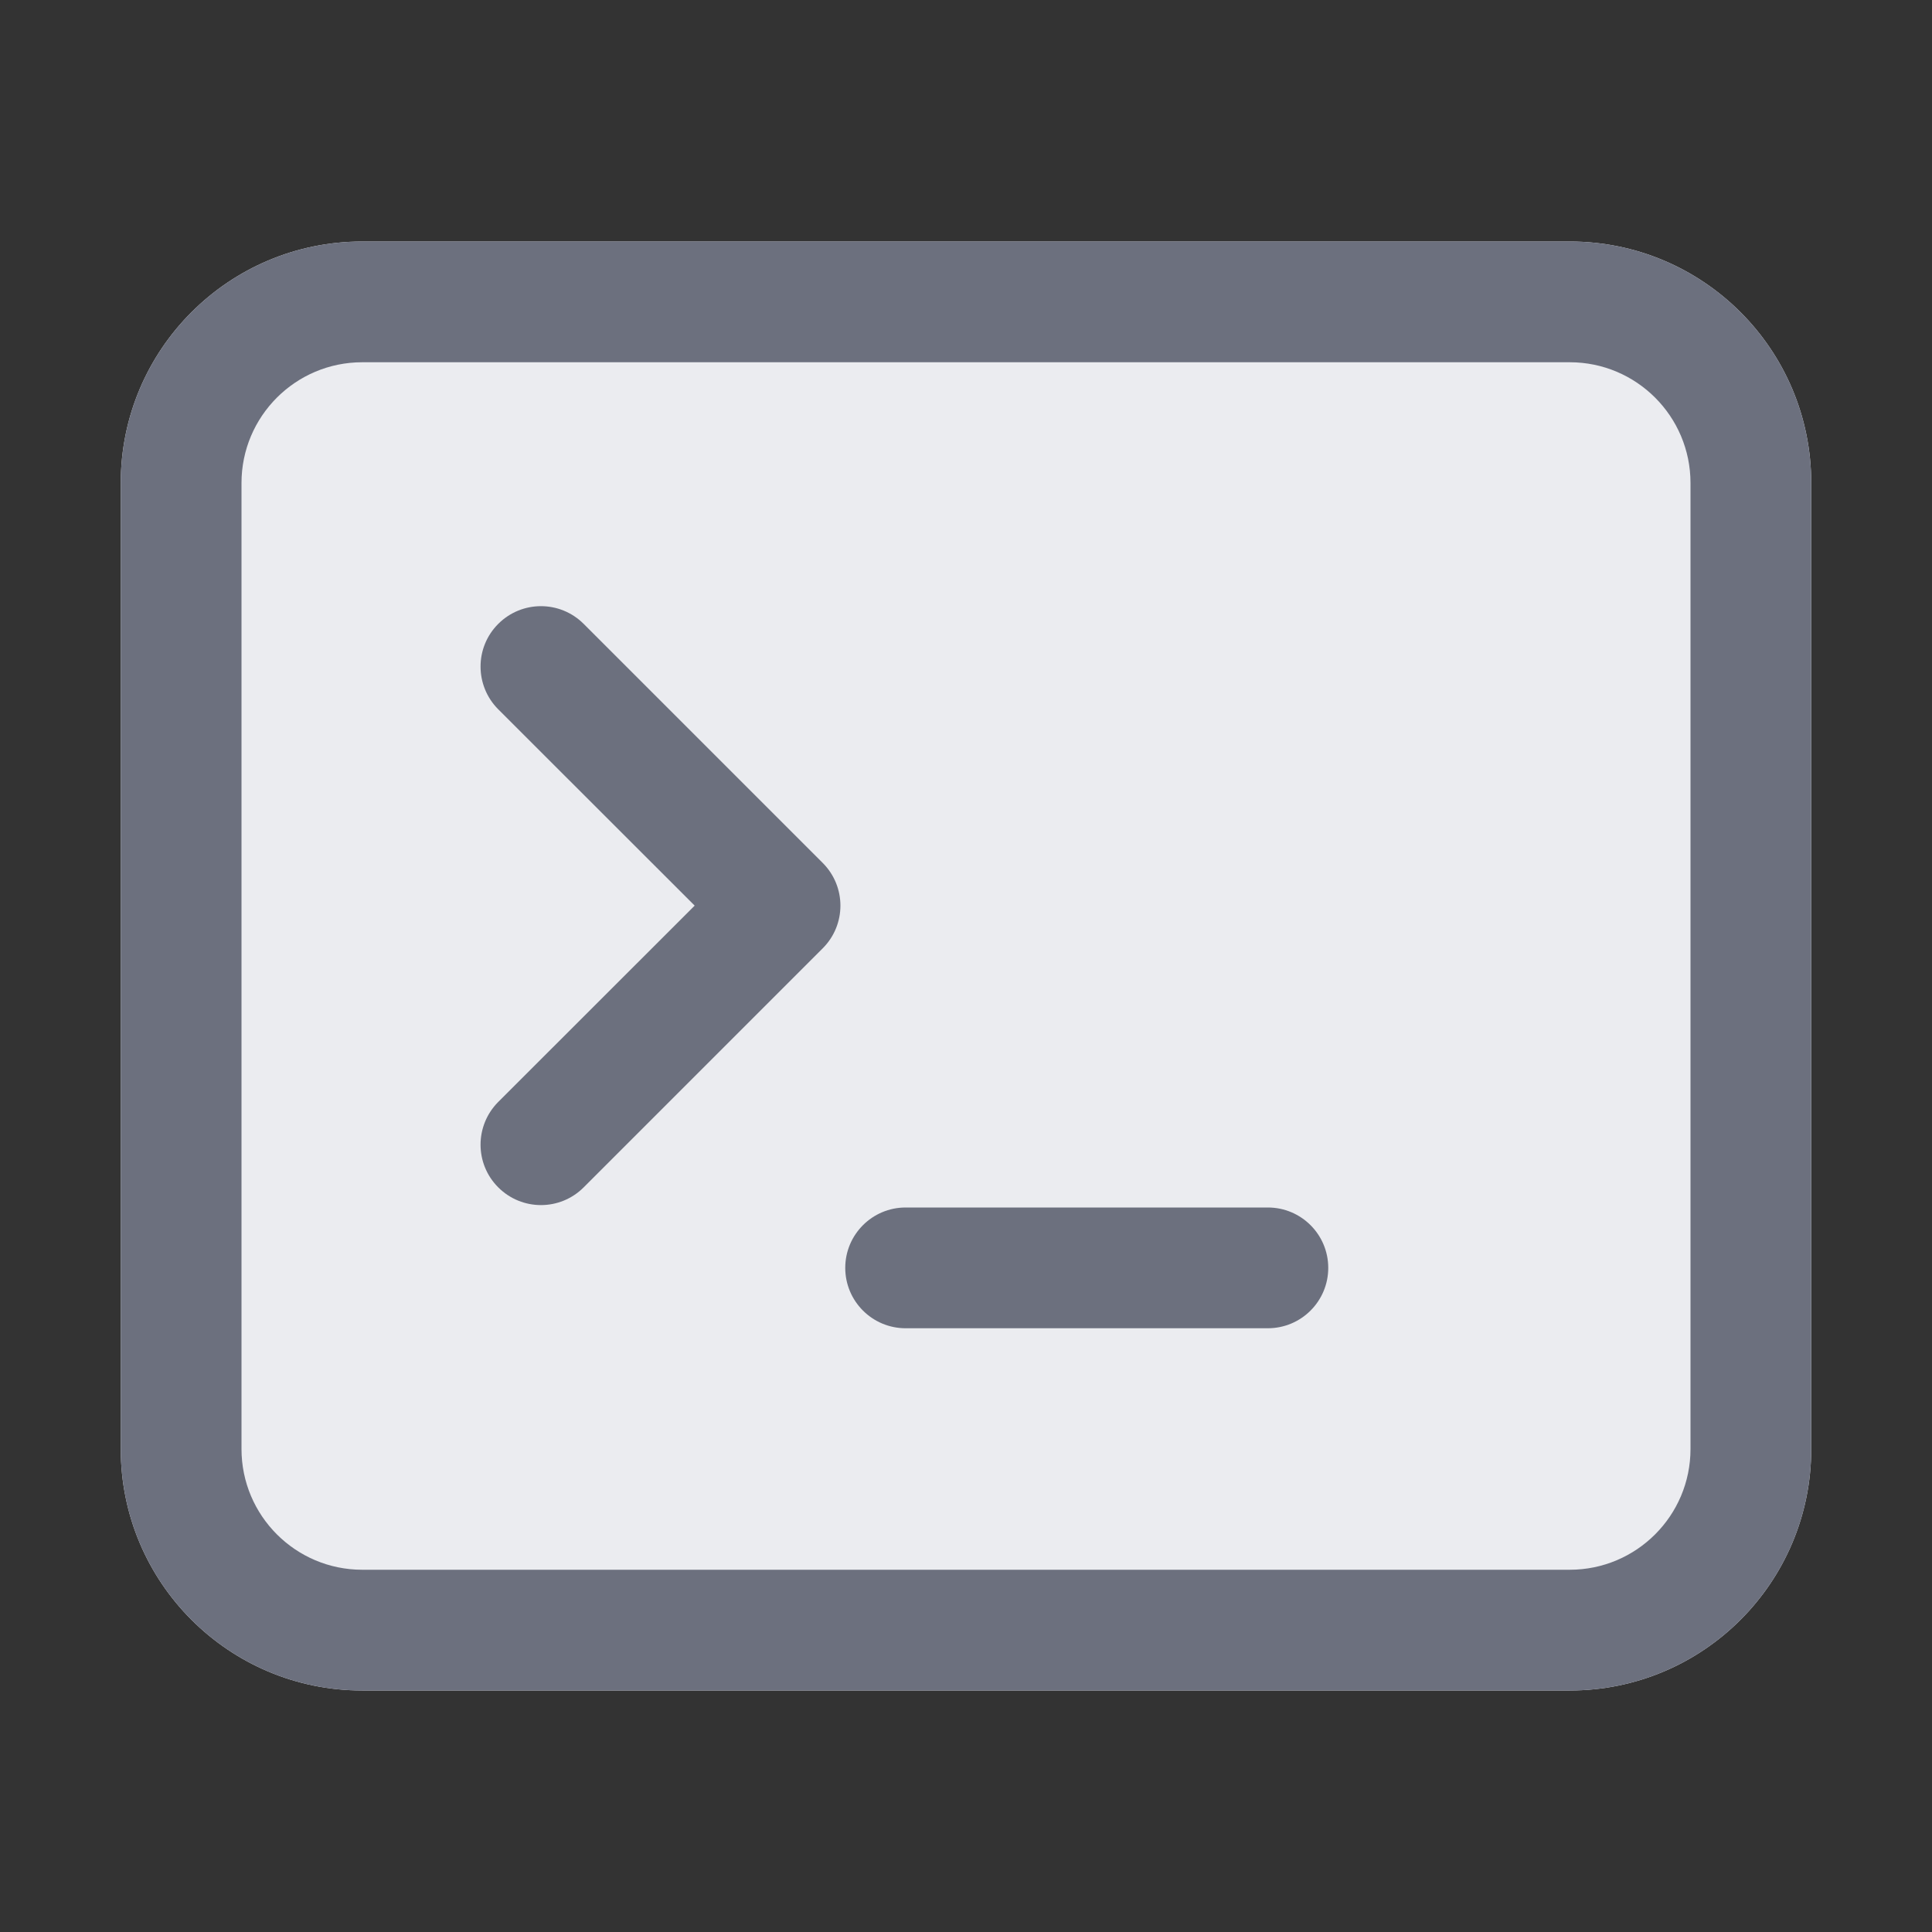 <svg xmlns="http://www.w3.org/2000/svg" width="16" height="16" fill="none" viewBox="0 0 16 16"><rect x="0" y="0" width="16" height="16" fill="#333333" stroke="none"/><path fill="#EBECF0" d="M1 4C1 2.895 1.895 2 3 2H13C14.105 2 15 2.895 15 4V12C15 13.105 14.105 14 13 14H3C1.895 14 1 13.105 1 12V4Z"/><path fill="#6C707E" fill-rule="evenodd" d="M13 3H3C2.448 3 2 3.448 2 4V12C2 12.552 2.448 13 3 13H13C13.552 13 14 12.552 14 12V4C14 3.448 13.552 3 13 3ZM3 2C1.895 2 1 2.895 1 4V12C1 13.105 1.895 14 3 14H13C14.105 14 15 13.105 15 12V4C15 2.895 14.105 2 13 2H3Z" clip-rule="evenodd"/><path fill="#6C707E" fill-rule="evenodd" d="M7 10.5C7 10.224 7.224 10 7.5 10L10.5 10C10.776 10 11 10.224 11 10.5C11 10.776 10.776 11 10.5 11L7.5 11C7.224 11 7 10.776 7 10.5Z" clip-rule="evenodd"/><path fill="#6C707E" fill-rule="evenodd" d="M4.126 5.167C4.322 4.971 4.638 4.971 4.834 5.167L6.813 7.146C7.009 7.342 7.009 7.658 6.813 7.854L4.834 9.833C4.638 10.029 4.322 10.029 4.126 9.833C3.931 9.638 3.931 9.322 4.126 9.126L5.753 7.5L4.126 5.874C3.931 5.678 3.931 5.362 4.126 5.167Z" clip-rule="evenodd"/></svg>